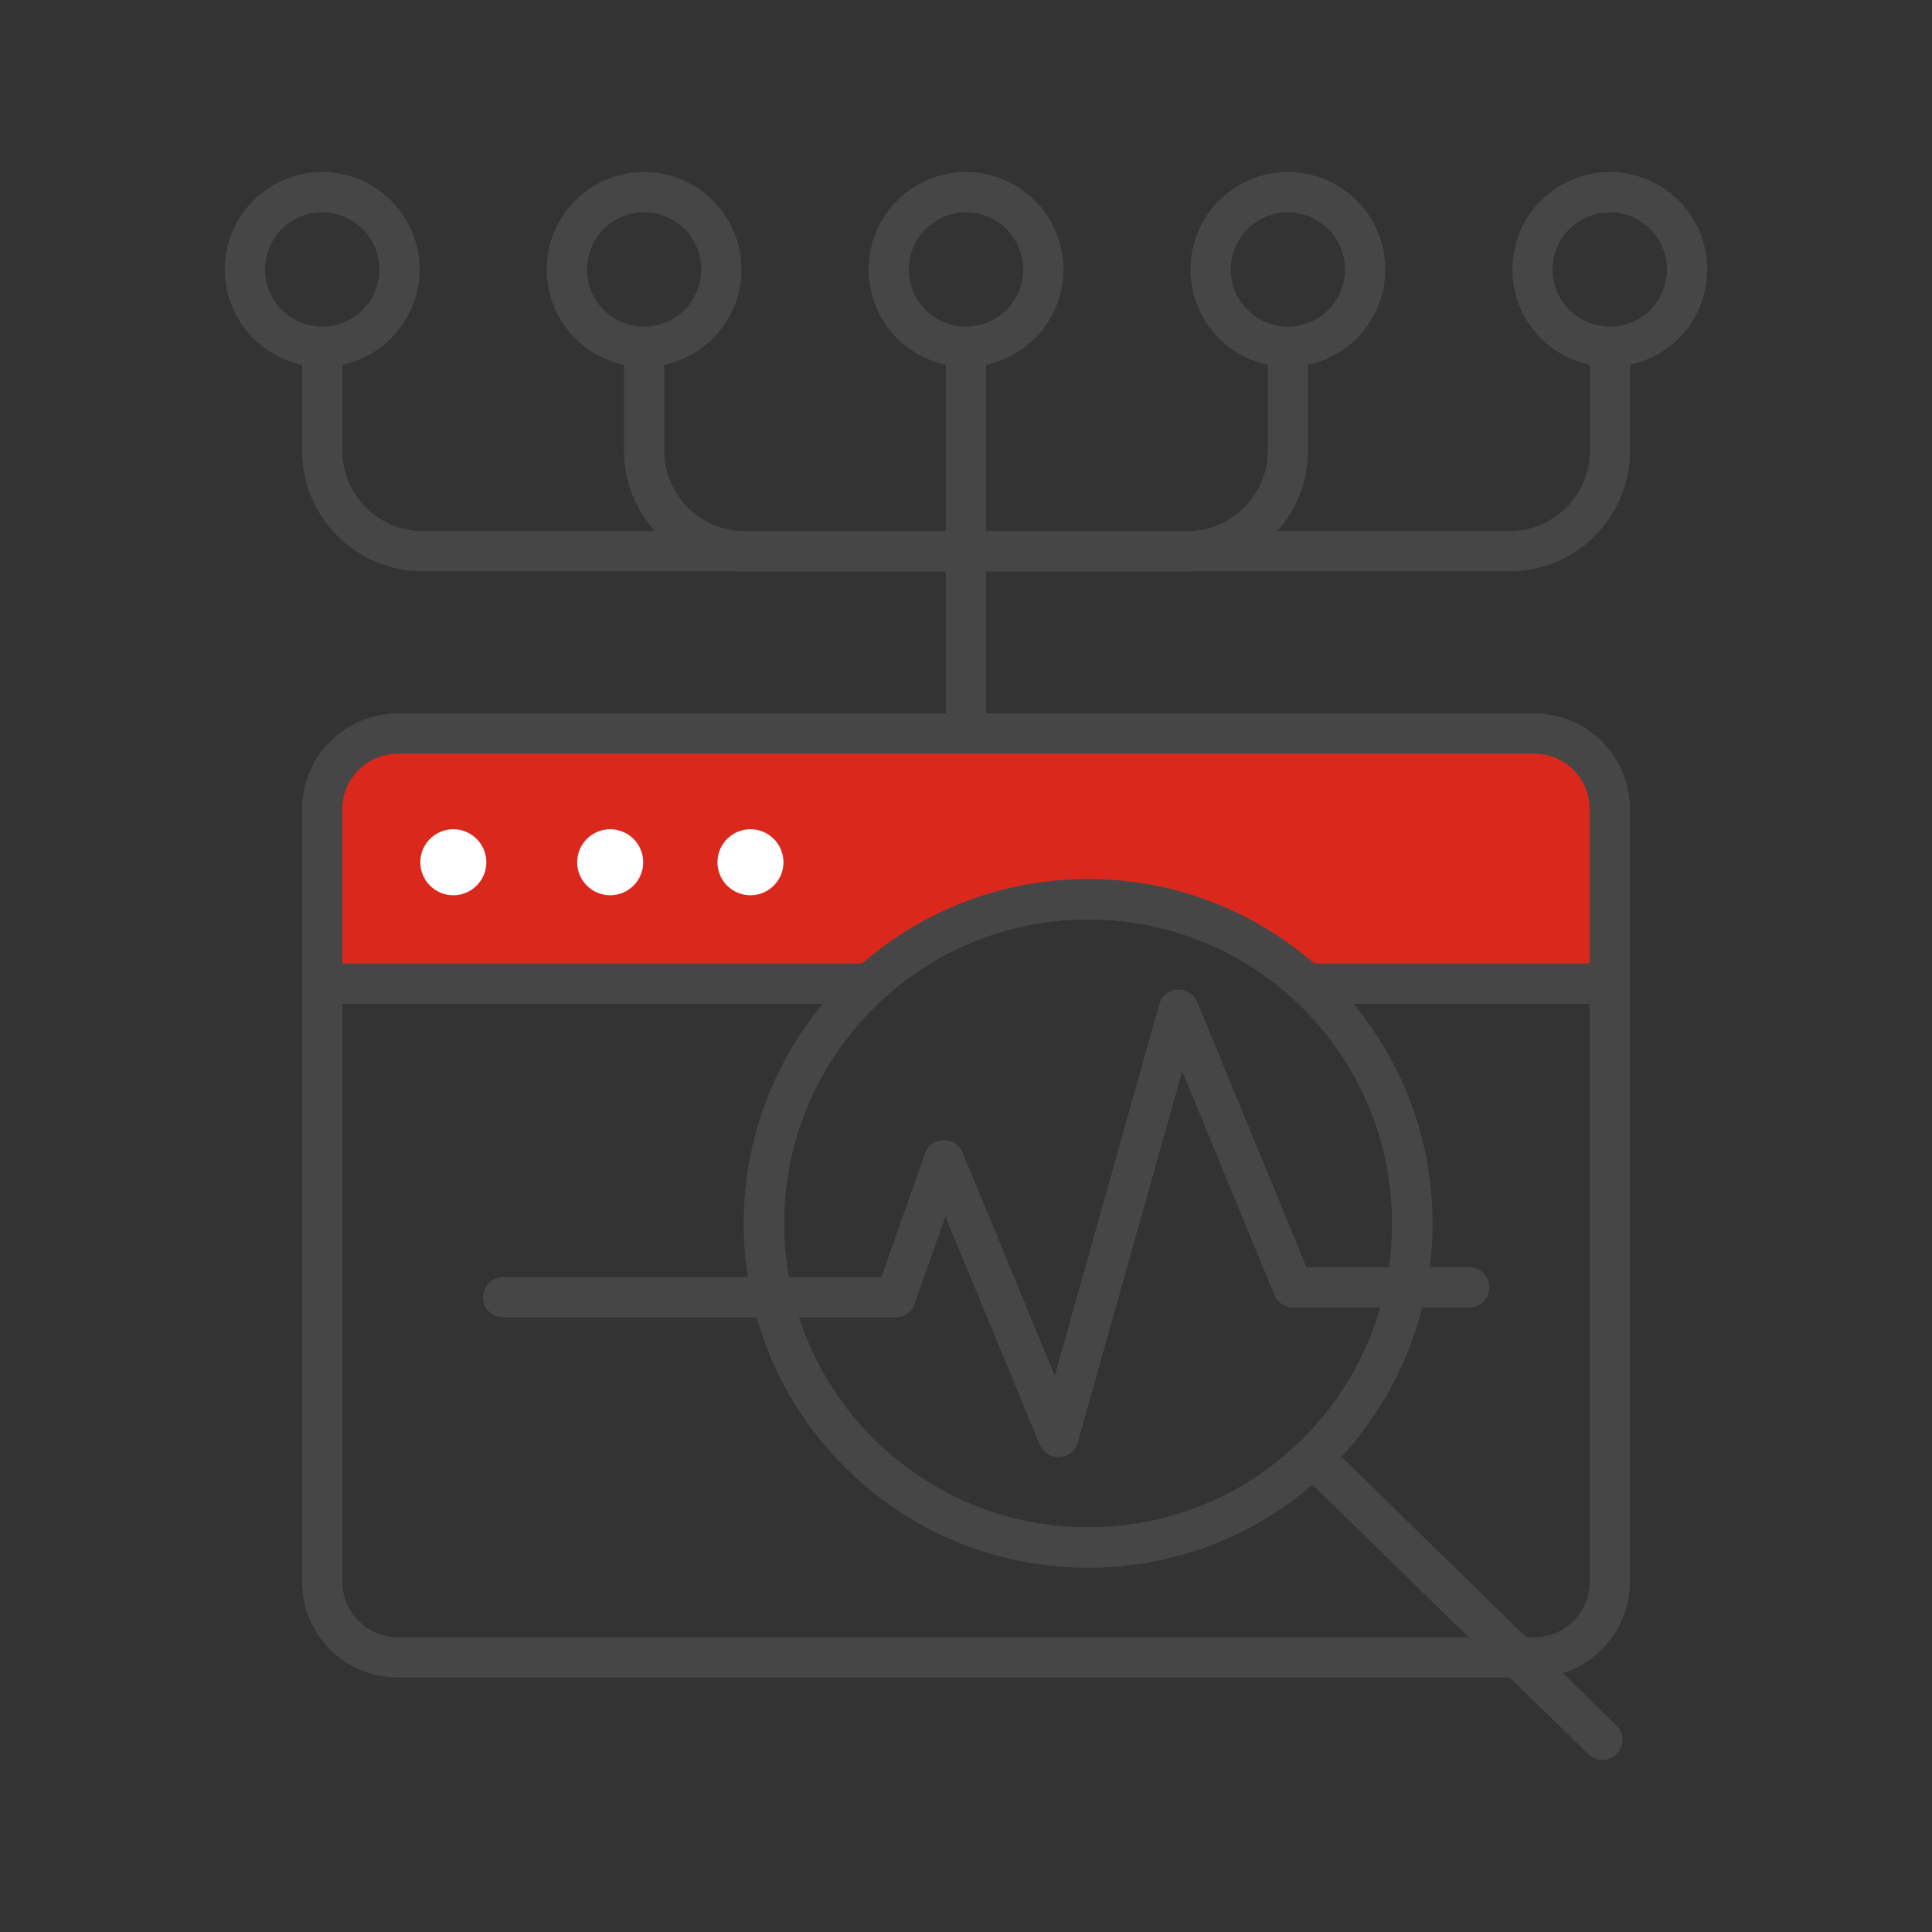<?xml version="1.0" encoding="UTF-8"?><svg id="Security_Networking" xmlns="http://www.w3.org/2000/svg" viewBox="0 0 192 192"><rect x="0" y="0" width="192" height="192" fill="#333333" stroke="none"/><defs><style>.cls-1{stroke-width:4px;}.cls-1,.cls-2{stroke:#464646;}.cls-1,.cls-2,.cls-3{fill:none;}.cls-1,.cls-2,.cls-4{stroke-linecap:round;stroke-linejoin:round;}.cls-2,.cls-3,.cls-4{stroke-width:4px;}.cls-5{fill:#fff;}.cls-3{stroke-miterlimit:10;}.cls-3,.cls-4{stroke:#464646;}.cls-4{fill:#da291c;}</style></defs><g id="FortiIsolator"><path class="cls-4" d="M159.98,80.41v17.35h-30.15c-5.72-5.21-13.33-8.39-21.69-8.39s-15.97,3.18-21.69,8.39h-54.43v-17.35c0-4.15,3.37-7.51,7.52-7.51h112.92c4.15,0,7.52,3.36,7.52,7.51Z"/><path class="cls-5" d="M74.58,88.97c1.81,0,3.28-1.47,3.28-3.28s-1.47-3.28-3.28-3.28-3.28,1.47-3.28,3.28,1.47,3.28,3.28,3.28Z"/><path class="cls-5" d="M60.64,88.97c1.81,0,3.28-1.47,3.28-3.28s-1.47-3.28-3.28-3.28-3.28,1.47-3.28,3.28,1.47,3.28,3.28,3.28Z"/><path class="cls-5" d="M45.05,88.97c1.81,0,3.28-1.47,3.28-3.28s-1.47-3.28-3.28-3.28-3.28,1.47-3.28,3.28,1.47,3.28,3.28,3.28Z"/><path class="cls-2" d="M159.98,97.76v59.43c0,4.16-3.37,7.52-7.52,7.52H39.54c-4.15,0-7.52-3.36-7.52-7.52v-59.43h54.43c-6.47,5.9-10.53,14.38-10.53,23.82,0,8.53,3.31,16.28,8.73,22.05,2.87,3.06,6.34,5.55,10.21,7.32,4.05,1.82,8.55,2.84,13.28,2.84s9.22-1.02,13.27-2.84c3.38-1.53,6.44-3.63,9.07-6.16.4-.38.78-.76,1.15-1.16,5.41-5.77,8.72-13.52,8.72-22.05,0-9.44-4.06-17.92-10.52-23.82h30.15Z"/></g><circle class="cls-3" cx="32.02" cy="26.78" r="7.68"/><circle class="cls-3" cx="159.98" cy="26.78" r="7.68"/><circle class="cls-3" cx="127.99" cy="26.78" r="7.68"/><circle class="cls-3" cx="96" cy="26.78" r="7.68"/><circle class="cls-3" cx="64.01" cy="26.78" r="7.68"/><line class="cls-3" x1="96" y1="34.46" x2="96" y2="72.89"/><path class="cls-3" d="M32.02,34.46v10.32c0,5.52,4.48,10,10,10h107.98c5.52,0,10-4.48,10-10v-10.32"/><path class="cls-3" d="M64.01,34.46v10.32c0,5.52,4.48,10,10,10h43.98c5.52,0,10-4.48,10-10v-10.32"/><line class="cls-2" x1="159.24" y1="172.9" x2="130.47" y2="144.79"/><path class="cls-2" d="M140.35,121.58c0,8.53-3.31,16.28-8.72,22.05-.37.4-.75.78-1.15,1.16-2.63,2.53-5.69,4.63-9.07,6.16-4.05,1.82-8.54,2.84-13.27,2.84s-9.23-1.02-13.28-2.84c-3.87-1.77-7.34-4.26-10.21-7.32-5.42-5.77-8.73-13.52-8.73-22.05,0-9.44,4.06-17.92,10.53-23.82,5.72-5.21,13.33-8.39,21.69-8.39s15.97,3.18,21.69,8.39c6.46,5.9,10.52,14.38,10.52,23.82Z"/><polyline class="cls-1" points="50 128.92 89 128.92 93.81 115.3 105.18 142.82 117.13 100.34 128.5 127.94 146.01 127.94"/></svg>